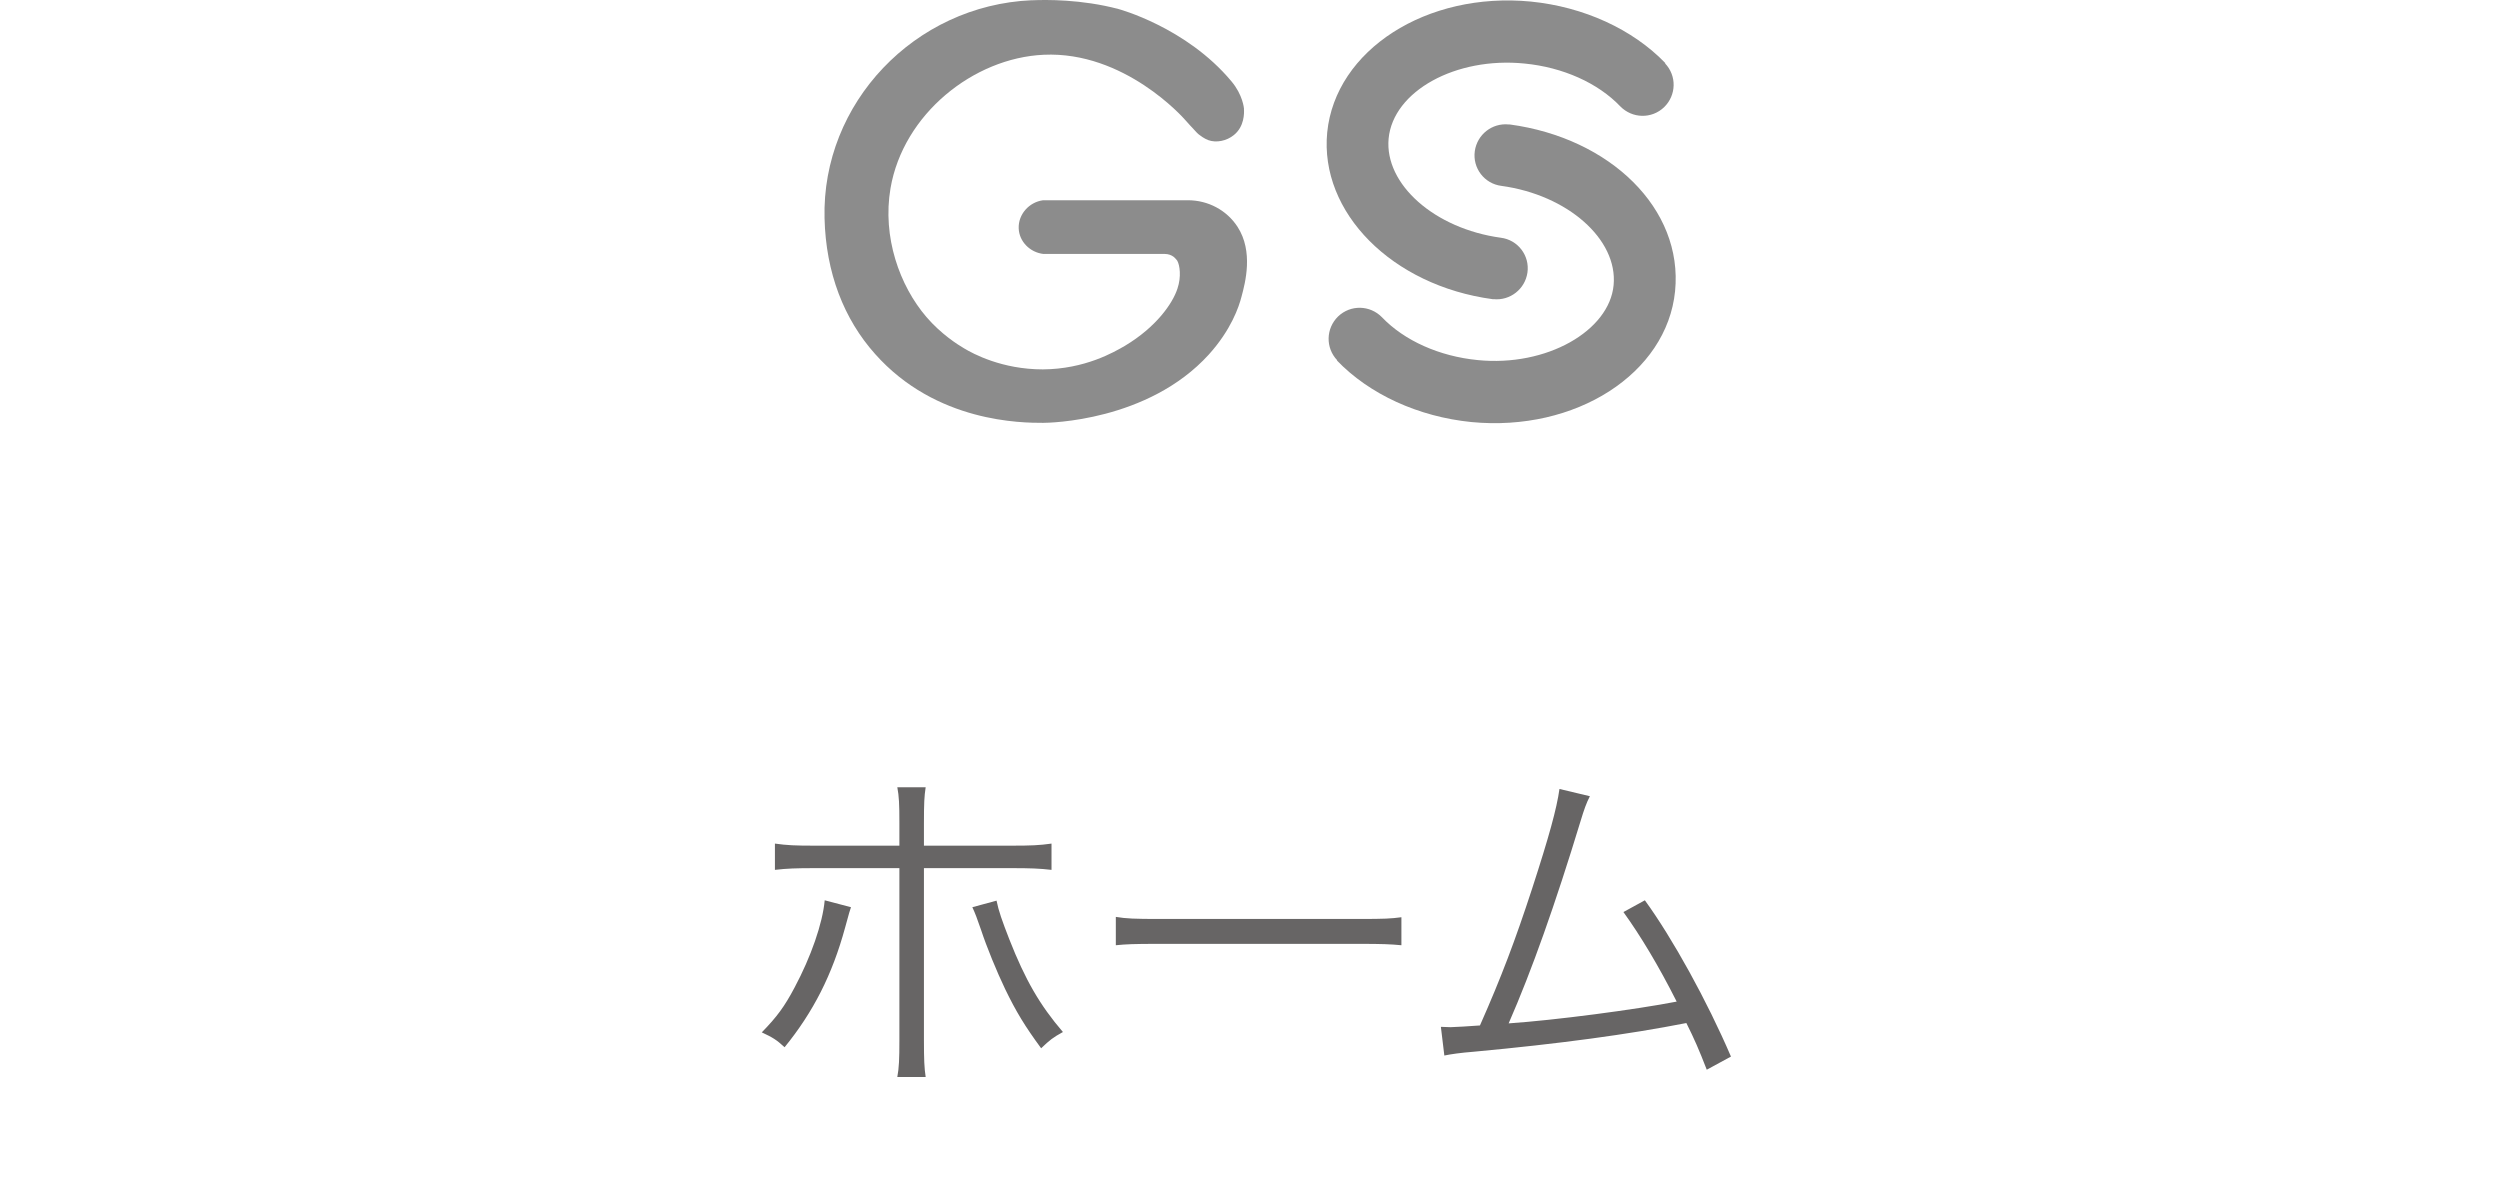 <svg width="94" height="45" viewBox="0 0 94 45" fill="none" xmlns="http://www.w3.org/2000/svg">
<path d="M33.817 31.797V30.926C33.817 30.25 33.804 29.938 33.739 29.6H34.805C34.753 29.951 34.74 30.185 34.74 30.952V31.797H38.016C38.77 31.797 39.082 31.784 39.537 31.719V32.707C39.095 32.655 38.731 32.642 38.042 32.642H34.74V39.116C34.74 39.831 34.753 40.156 34.805 40.494H33.739C33.804 40.156 33.817 39.805 33.817 39.129V32.642H30.632C29.943 32.642 29.579 32.655 29.137 32.707V31.719C29.592 31.784 29.904 31.797 30.645 31.797H33.817ZM31.009 33.851L31.997 34.111C31.945 34.254 31.945 34.267 31.776 34.878C31.295 36.646 30.58 38.05 29.501 39.376C29.189 39.09 29.059 39.012 28.643 38.817C29.215 38.232 29.501 37.842 29.878 37.127C30.489 35.983 30.931 34.722 31.009 33.851ZM36.56 34.111L37.47 33.864C37.548 34.254 37.678 34.618 37.951 35.32C38.549 36.841 39.095 37.79 39.966 38.804C39.589 39.012 39.472 39.103 39.147 39.415C38.536 38.583 38.211 38.05 37.795 37.192C37.483 36.542 37.093 35.593 36.885 34.956C36.742 34.54 36.664 34.332 36.56 34.111ZM41.955 35.541V34.475C42.332 34.54 42.683 34.553 43.567 34.553H51.12C52.082 34.553 52.29 34.54 52.693 34.488V35.541C52.277 35.502 51.978 35.489 51.107 35.489H43.567C42.618 35.489 42.345 35.502 41.955 35.541ZM58.636 29.665L59.78 29.938C59.65 30.185 59.559 30.445 59.429 30.874C58.48 33.994 57.596 36.49 56.725 38.479C58.454 38.362 61.509 37.959 63.043 37.66C62.354 36.295 61.678 35.177 61.041 34.293L61.847 33.851C62.887 35.281 64.187 37.634 65.084 39.727L64.174 40.221C63.888 39.48 63.706 39.064 63.407 38.466C61.223 38.895 58.636 39.246 55.412 39.545C54.918 39.584 54.554 39.636 54.307 39.688L54.177 38.609C54.476 38.622 54.476 38.622 54.541 38.622C54.632 38.622 55.347 38.583 55.646 38.557C56.452 36.737 56.972 35.359 57.609 33.409C58.246 31.446 58.532 30.406 58.636 29.665Z" fill="#676565"/>
<path d="M62.623 2.379C61.392 1.099 59.553 0.259 57.562 0.059C53.642 -0.321 50.212 1.879 49.903 4.979C49.612 7.989 52.343 10.739 56.123 11.249C56.133 11.249 56.153 11.249 56.163 11.249C56.782 11.309 57.343 10.869 57.432 10.249C57.523 9.609 57.072 9.019 56.432 8.939C53.943 8.599 52.053 6.929 52.212 5.209C52.383 3.429 54.733 2.129 57.322 2.389C58.763 2.529 60.083 3.119 60.922 3.999C61.373 4.459 62.102 4.479 62.572 4.029C63.032 3.579 63.053 2.849 62.602 2.379H62.623Z" fill="#8C8C8C"/>
<path d="M50.263 13.549C51.492 14.829 53.333 15.669 55.322 15.869C59.242 16.249 62.672 14.049 62.983 10.949C63.292 7.849 60.542 5.189 56.763 4.679C56.752 4.679 56.733 4.679 56.722 4.679C56.102 4.619 55.542 5.059 55.453 5.679C55.362 6.319 55.812 6.909 56.453 6.989C58.943 7.329 60.833 8.999 60.672 10.719C60.513 12.439 58.153 13.799 55.562 13.539C54.123 13.399 52.803 12.809 51.962 11.929C51.513 11.469 50.782 11.449 50.312 11.899C49.852 12.349 49.833 13.079 50.282 13.549H50.263Z" fill="#8C8C8C"/>
<path d="M46.532 8.529C46.123 7.899 45.422 7.529 44.663 7.529H39.222C38.693 7.599 38.282 8.059 38.303 8.589C38.322 9.079 38.722 9.489 39.233 9.549H43.803C43.922 9.549 44.042 9.589 44.133 9.659C44.133 9.659 44.203 9.719 44.263 9.799C44.362 9.969 44.422 10.409 44.273 10.849C44.093 11.409 43.472 12.299 42.303 12.999C41.892 13.239 40.792 13.879 39.212 13.889C37.672 13.889 36.583 13.299 36.252 13.099C36.013 12.959 35.392 12.569 34.833 11.919C33.822 10.739 33.172 8.909 33.483 7.079C33.962 4.289 36.602 2.179 39.242 2.059C42.282 1.919 44.502 4.439 44.562 4.509C44.623 4.579 44.663 4.619 44.742 4.709C44.992 4.989 45.062 5.049 45.093 5.069C45.133 5.099 45.273 5.209 45.432 5.269C45.733 5.379 46.123 5.299 46.392 5.079C46.792 4.759 46.782 4.249 46.773 4.109C46.773 4.099 46.773 4.089 46.773 4.079C46.773 4.079 46.733 3.569 46.303 3.059C44.602 1.019 42.053 0.339 42.053 0.339C40.663 -0.031 39.303 -0.011 38.843 0.009C38.822 0.009 38.803 0.009 38.792 0.009C34.392 0.199 30.892 3.879 31.003 8.209C31.052 10.259 31.733 11.999 32.903 13.309C35.203 15.899 38.443 15.899 39.222 15.899C39.432 15.899 43.163 15.849 45.453 13.329C46.292 12.399 46.583 11.539 46.682 11.149C46.822 10.629 47.133 9.459 46.532 8.529Z" fill="#8C8C8C"/>
</svg>

